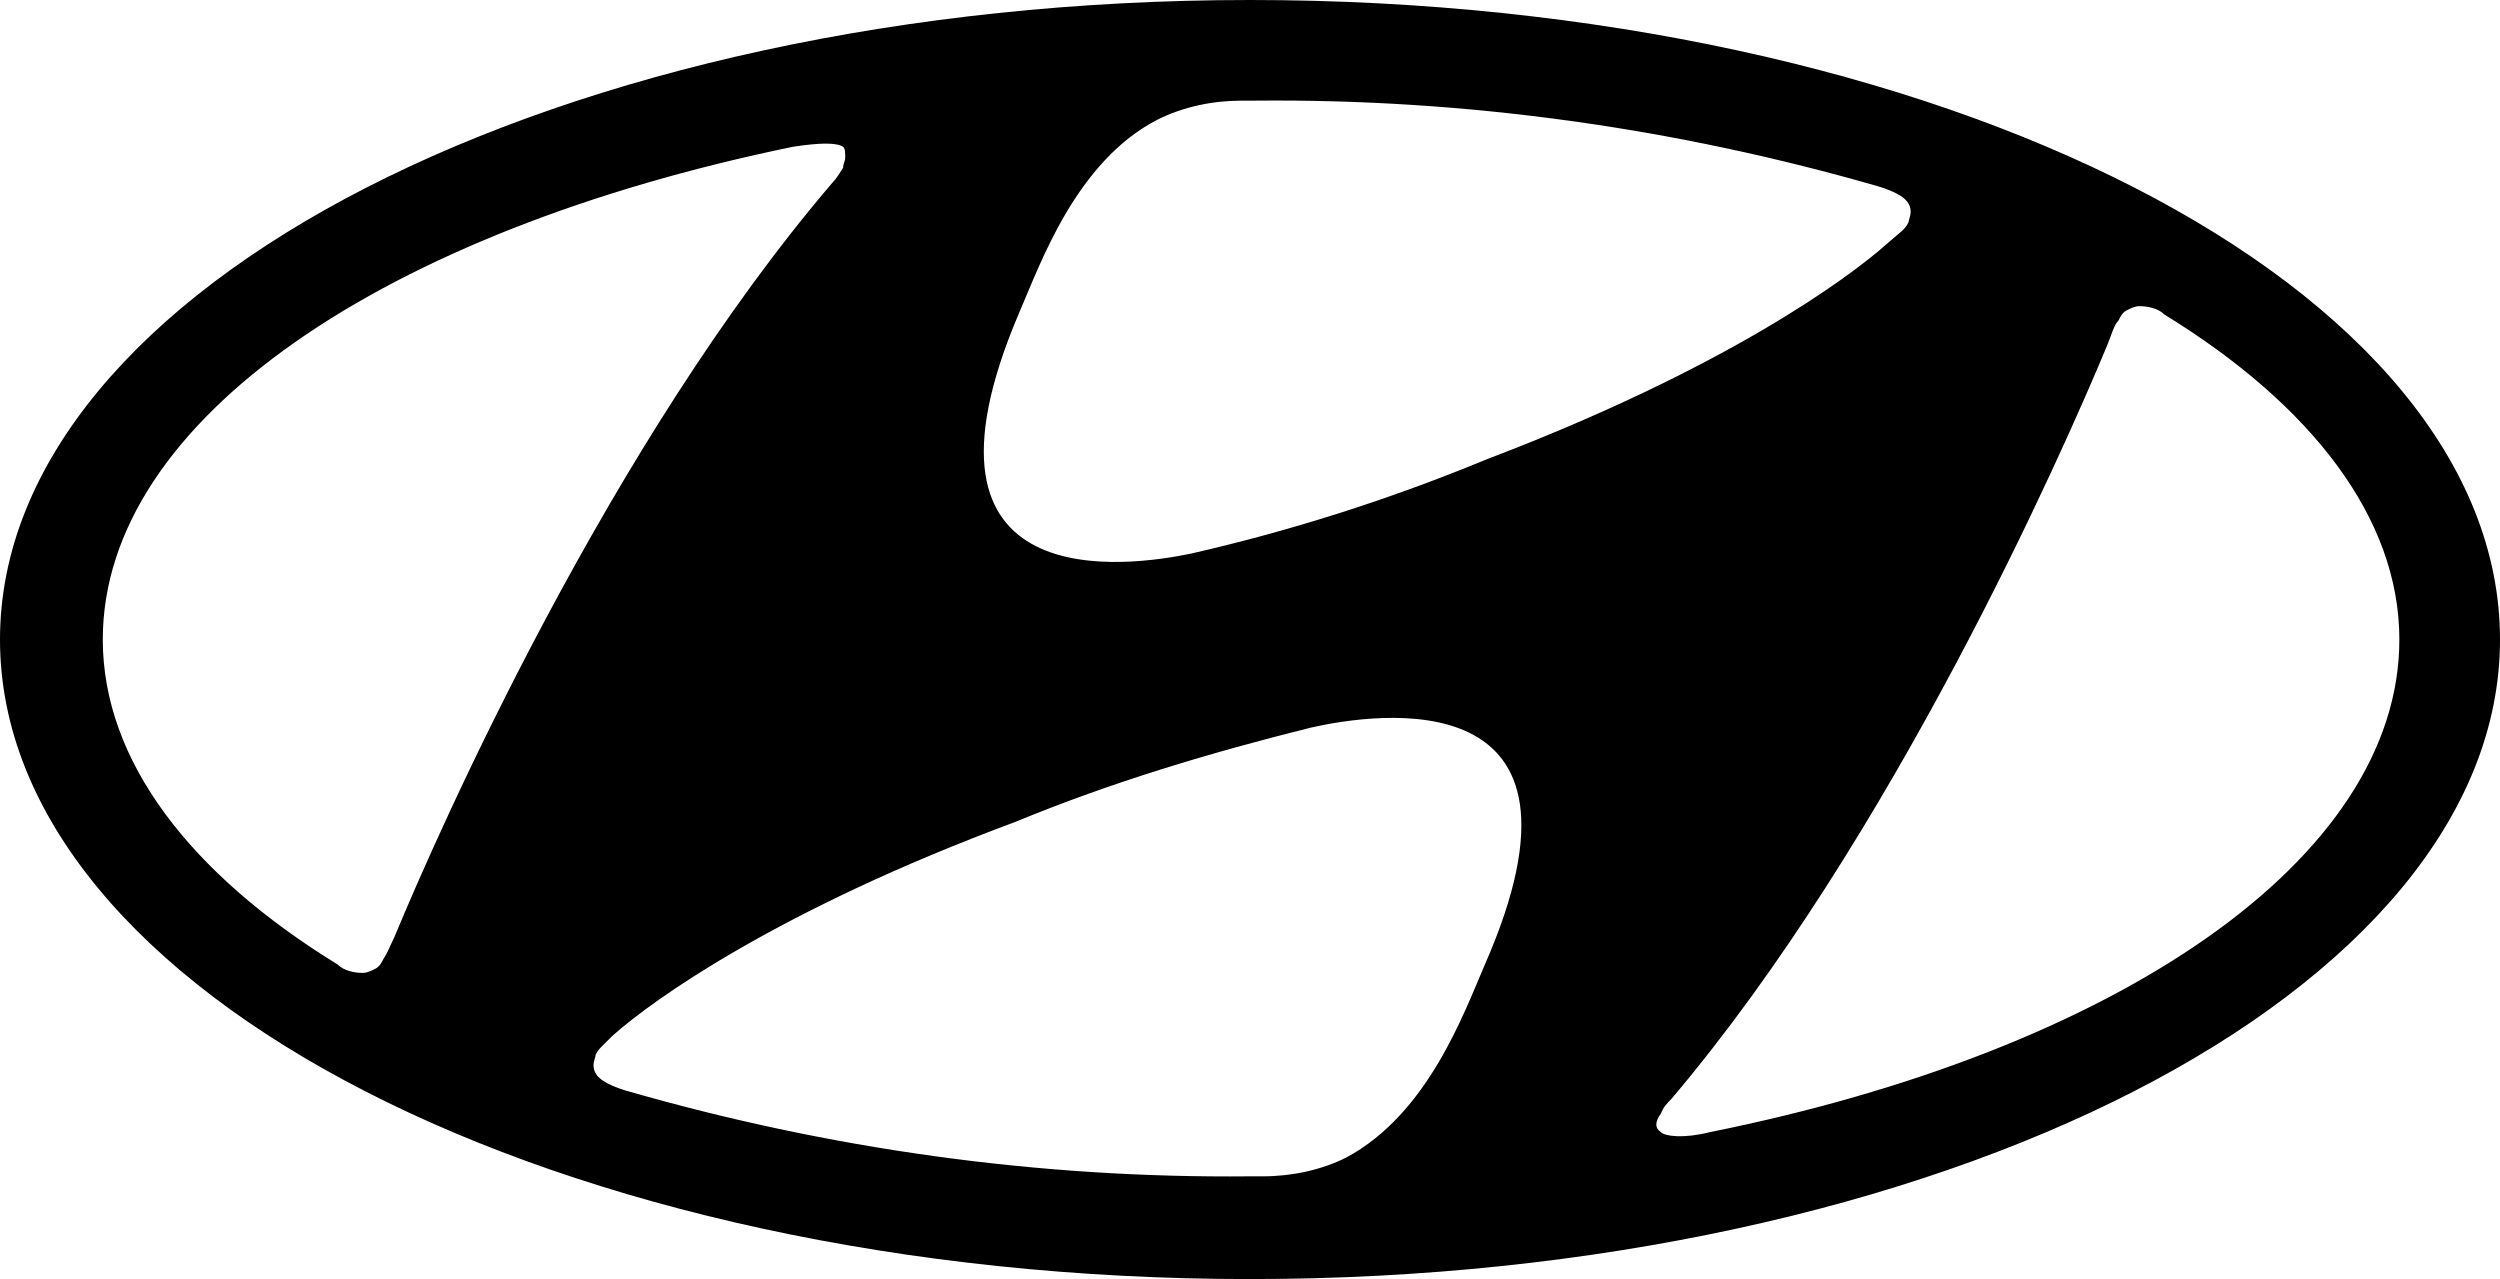<svg width="43" height="22" viewBox="0 0 43 22" fill="none" xmlns="http://www.w3.org/2000/svg">
<path d="M21.5 22C33.368 22 43 17.059 43 11C43 4.941 33.404 0 21.5 0C9.632 0 0 4.941 0 11C0 17.059 9.596 22 21.5 22ZM25.54 16.59C25.18 17.42 24.566 19.151 23.159 19.908C22.727 20.125 22.221 20.233 21.716 20.233C21.608 20.233 21.536 20.233 21.5 20.233C17.857 20.269 14.249 19.764 10.75 18.754L10.642 18.718C10.353 18.61 10.209 18.502 10.209 18.321C10.209 18.249 10.245 18.177 10.245 18.141C10.281 18.069 10.317 18.033 10.353 17.997L10.534 17.816C11.219 17.203 13.383 15.652 17.46 14.138C19.119 13.453 20.815 12.947 22.546 12.515C23.664 12.262 27.705 11.649 25.54 16.59ZM36.435 5.518C36.471 5.446 36.507 5.374 36.579 5.338C36.651 5.302 36.723 5.266 36.795 5.266C36.94 5.266 37.12 5.302 37.228 5.41C39.753 6.961 41.269 8.908 41.269 11C41.269 14.787 36.398 18.069 29.4 19.475C28.967 19.584 28.643 19.547 28.57 19.475C28.462 19.403 28.462 19.295 28.57 19.151C28.607 19.043 28.679 18.971 28.751 18.898C32.539 14.426 35.461 7.826 36.254 5.915C36.326 5.734 36.362 5.59 36.435 5.518ZM17.532 5.374C17.893 4.544 18.506 2.777 19.913 2.056C20.346 1.839 20.851 1.731 21.356 1.731C21.464 1.731 21.536 1.731 21.572 1.731C25.216 1.695 28.823 2.2 32.322 3.21L32.43 3.246C32.719 3.354 32.863 3.462 32.863 3.643C32.863 3.715 32.827 3.787 32.827 3.823C32.791 3.895 32.755 3.931 32.719 3.967L32.466 4.184C31.781 4.797 29.653 6.348 25.576 7.898C23.917 8.584 22.221 9.125 20.49 9.521C19.444 9.738 15.403 10.351 17.532 5.374ZM13.636 2.525C14.105 2.452 14.393 2.452 14.502 2.525C14.538 2.561 14.538 2.633 14.538 2.705C14.538 2.777 14.502 2.813 14.502 2.885C14.43 2.993 14.393 3.066 14.321 3.138C10.498 7.61 7.575 14.21 6.782 16.121C6.71 16.266 6.674 16.374 6.602 16.482C6.565 16.554 6.529 16.626 6.457 16.662C6.385 16.698 6.313 16.734 6.241 16.734C6.096 16.734 5.916 16.698 5.808 16.59C3.283 15.039 1.768 13.092 1.768 11C1.768 7.213 6.638 3.967 13.636 2.525Z" fill="black"/>
</svg>
